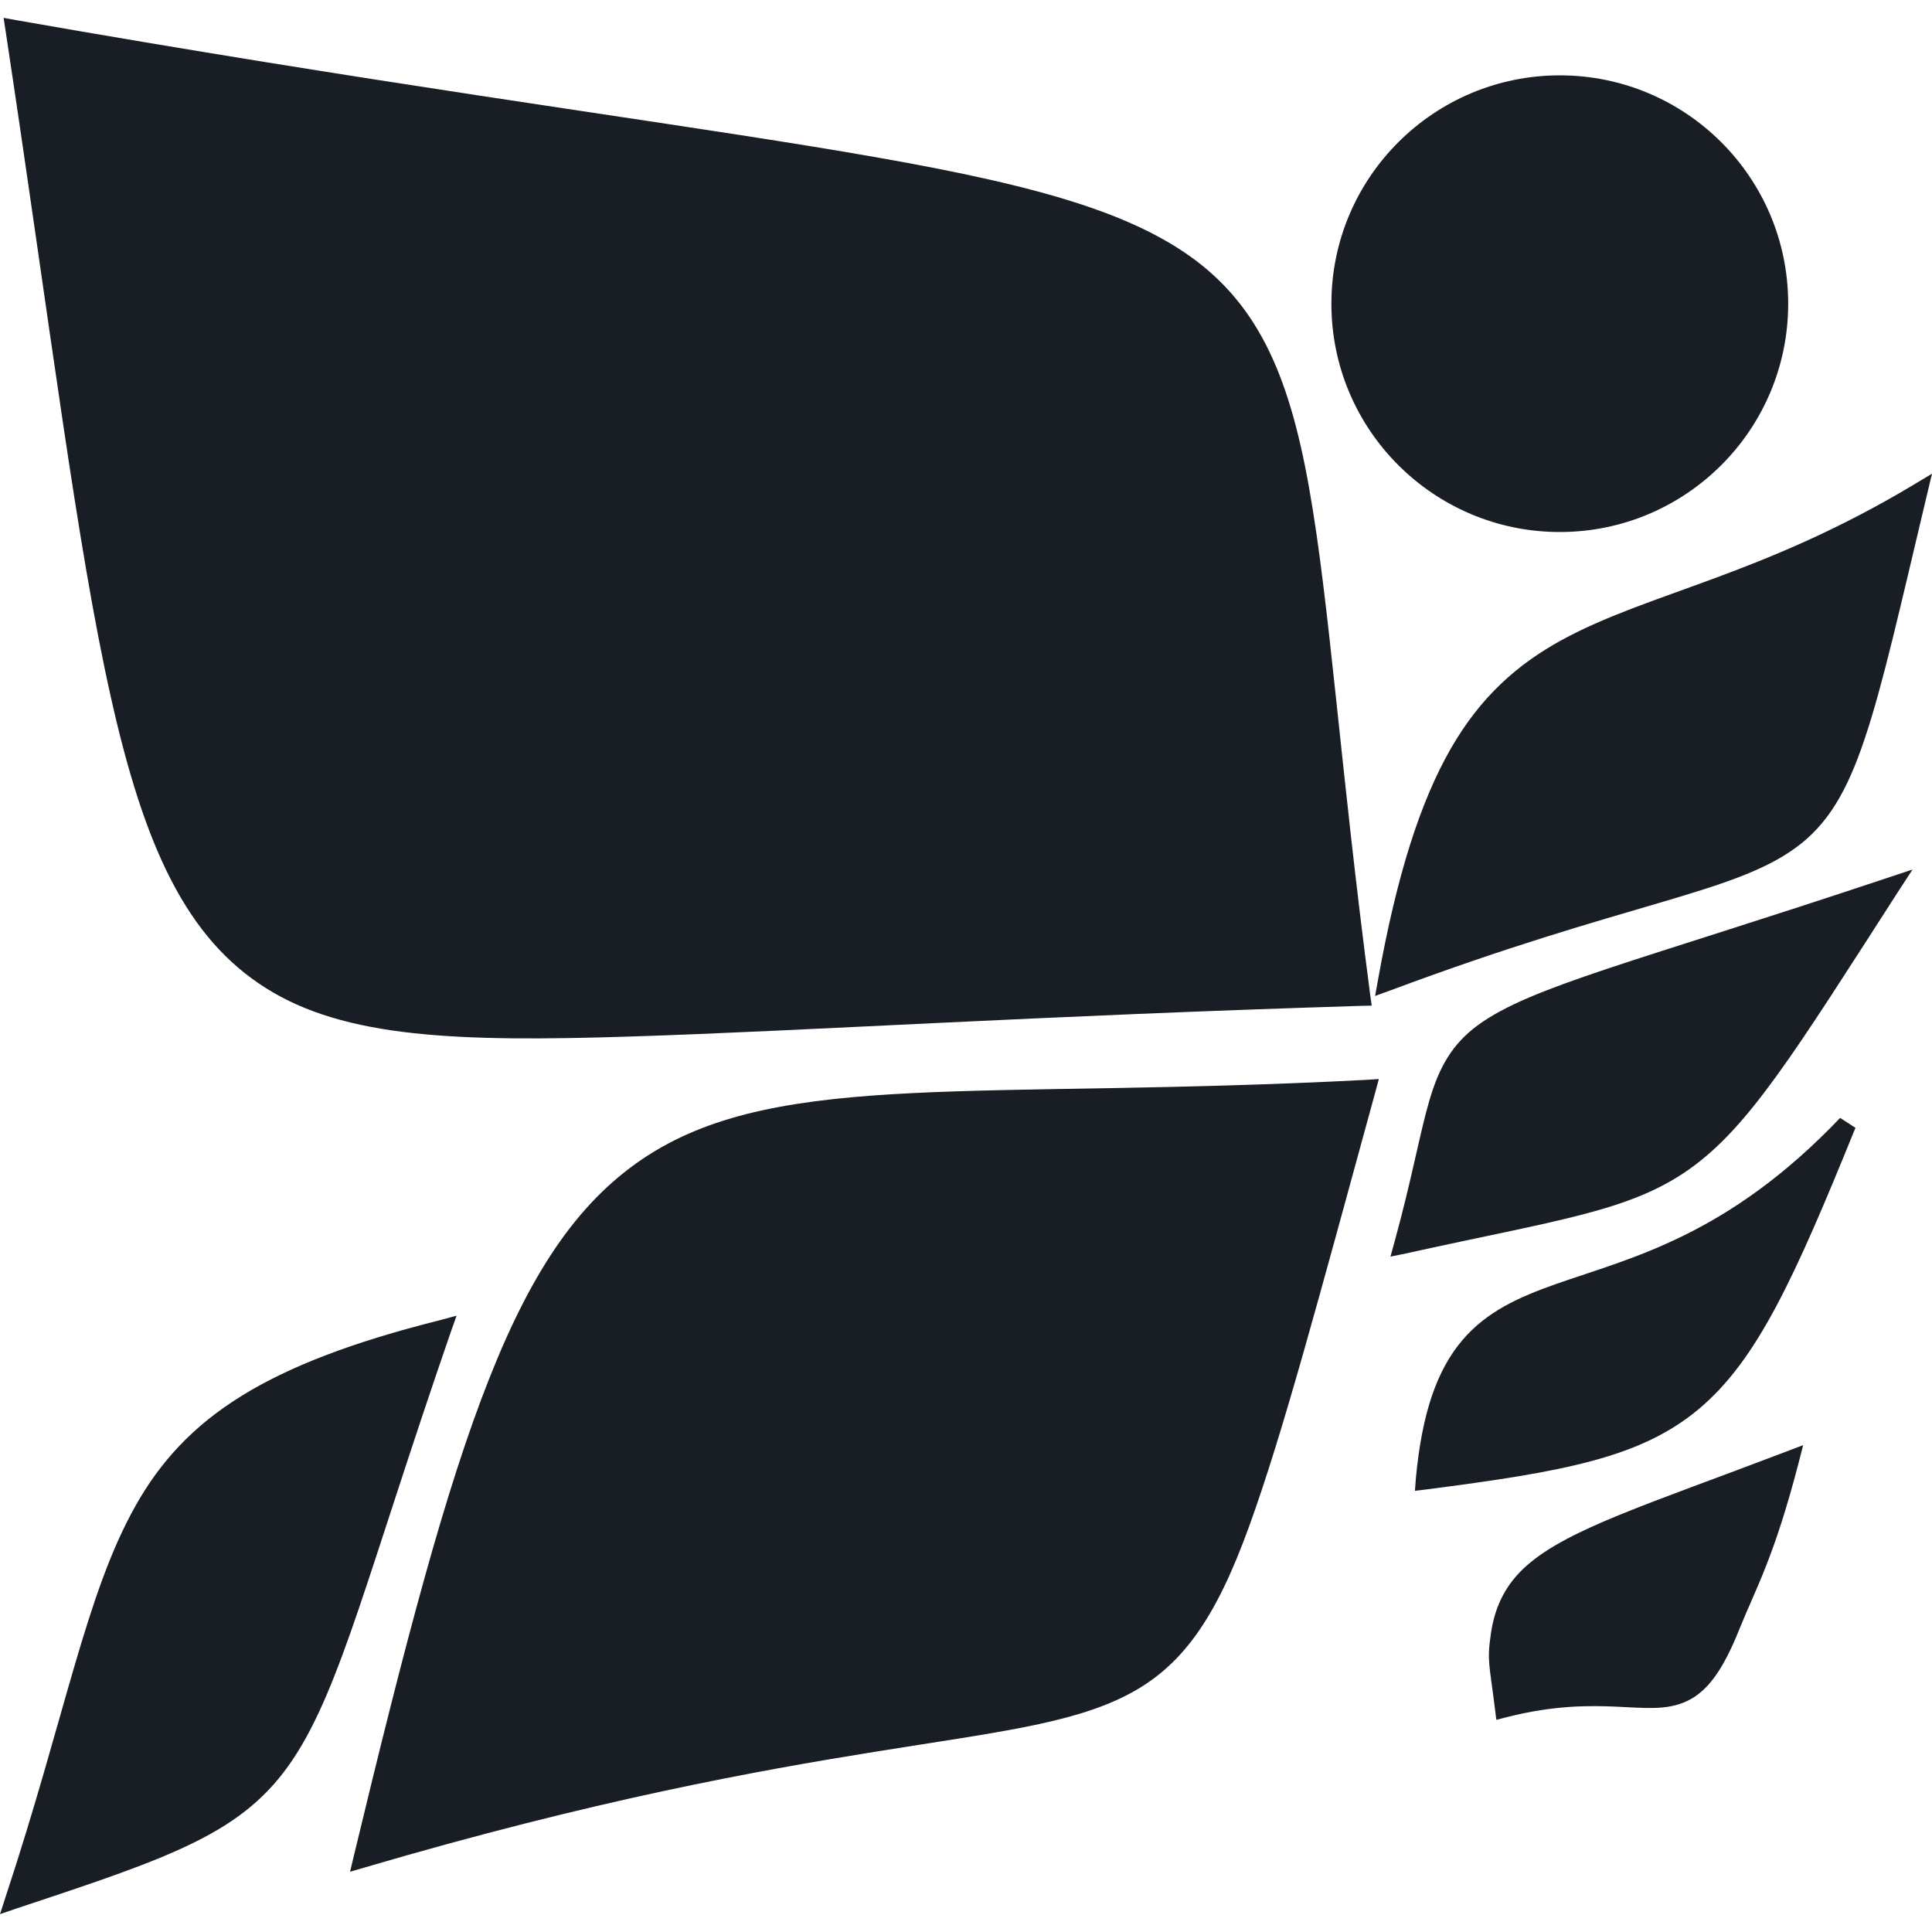 <svg xmlns="http://www.w3.org/2000/svg" style="isolation:isolate" width="16" height="16" viewBox="0 0 16 16">
 <path fill="#181e24" d="M 0.03 0.148 L 0.046 0.253 C 0.423 2.75 0.637 4.521 0.918 5.773 C 1.198 7.025 1.547 7.77 2.202 8.183 C 2.856 8.596 3.788 8.63 5.222 8.584 C 6.656 8.539 8.597 8.412 11.274 8.33 L 11.36 8.328 L 11.348 8.244 C 11.096 6.325 11.012 4.996 10.841 4.038 C 10.671 3.081 10.404 2.484 9.792 2.079 C 9.18 1.674 8.243 1.46 6.72 1.212 C 5.198 0.964 3.088 0.685 0.135 0.167 L 0.03 0.148 Z M 12.918 0.624 C 11.876 0.624 11.026 1.468 11.026 2.515 C 11.026 3.562 11.876 4.406 12.918 4.406 C 13.959 4.406 14.809 3.562 14.809 2.515 C 14.809 1.468 13.959 0.624 12.918 0.624 Z M 16 3.923 L 15.842 4.018 C 14.581 4.772 13.651 4.907 12.929 5.303 C 12.569 5.501 12.262 5.768 12.013 6.203 C 11.764 6.638 11.569 7.24 11.412 8.115 L 11.388 8.248 L 11.515 8.202 C 13.473 7.47 14.341 7.405 14.868 7.023 C 15.132 6.832 15.295 6.561 15.444 6.114 C 15.594 5.668 15.734 5.04 15.957 4.103 L 16 3.923 Z M 15.839 7.201 L 15.631 7.27 C 13.539 7.968 12.682 8.168 12.242 8.488 C 12.023 8.648 11.916 8.843 11.836 9.119 C 11.756 9.394 11.694 9.756 11.549 10.284 L 11.515 10.407 L 11.641 10.381 C 12.908 10.101 13.493 10.033 13.987 9.685 C 14.482 9.336 14.855 8.728 15.719 7.385 L 15.839 7.201 Z M 11.419 8.936 L 11.313 8.943 C 8.131 9.109 6.473 8.861 5.37 9.566 C 4.818 9.919 4.419 10.489 4.055 11.408 C 3.69 12.326 3.357 13.596 2.93 15.371 L 2.899 15.501 L 3.026 15.464 C 4.925 14.906 6.272 14.664 7.255 14.506 C 8.239 14.348 8.863 14.277 9.325 14.042 C 9.788 13.807 10.067 13.407 10.345 12.64 C 10.623 11.872 10.908 10.803 11.391 9.04 L 11.419 8.936 Z M 15.239 9.258 C 14.305 10.238 13.506 10.416 12.888 10.633 C 12.579 10.742 12.31 10.862 12.108 11.102 C 11.905 11.342 11.776 11.693 11.725 12.25 L 11.718 12.346 L 11.812 12.335 C 12.949 12.188 13.587 12.073 14.07 11.668 C 14.553 11.262 14.86 10.587 15.366 9.34 L 15.239 9.258 Z M 3.781 10.896 L 3.644 10.933 C 2.201 11.295 1.534 11.738 1.122 12.471 C 0.709 13.205 0.543 14.205 0.047 15.707 L 0 15.852 L 0.146 15.802 C 0.801 15.585 1.265 15.43 1.621 15.252 C 1.976 15.075 2.223 14.873 2.423 14.574 C 2.824 13.976 3.049 13.011 3.734 11.029 L 3.781 10.896 Z M 14.933 11.968 L 14.794 12.021 C 13.636 12.462 12.998 12.659 12.65 12.96 C 12.476 13.111 12.381 13.295 12.347 13.528 C 12.313 13.761 12.335 13.777 12.381 14.156 L 12.392 14.243 L 12.477 14.221 C 12.872 14.121 13.16 14.124 13.39 14.134 C 13.621 14.144 13.801 14.167 13.97 14.088 C 14.139 14.009 14.268 13.834 14.404 13.494 C 14.541 13.153 14.691 12.903 14.896 12.112 L 14.933 11.968 Z"/>
</svg>
